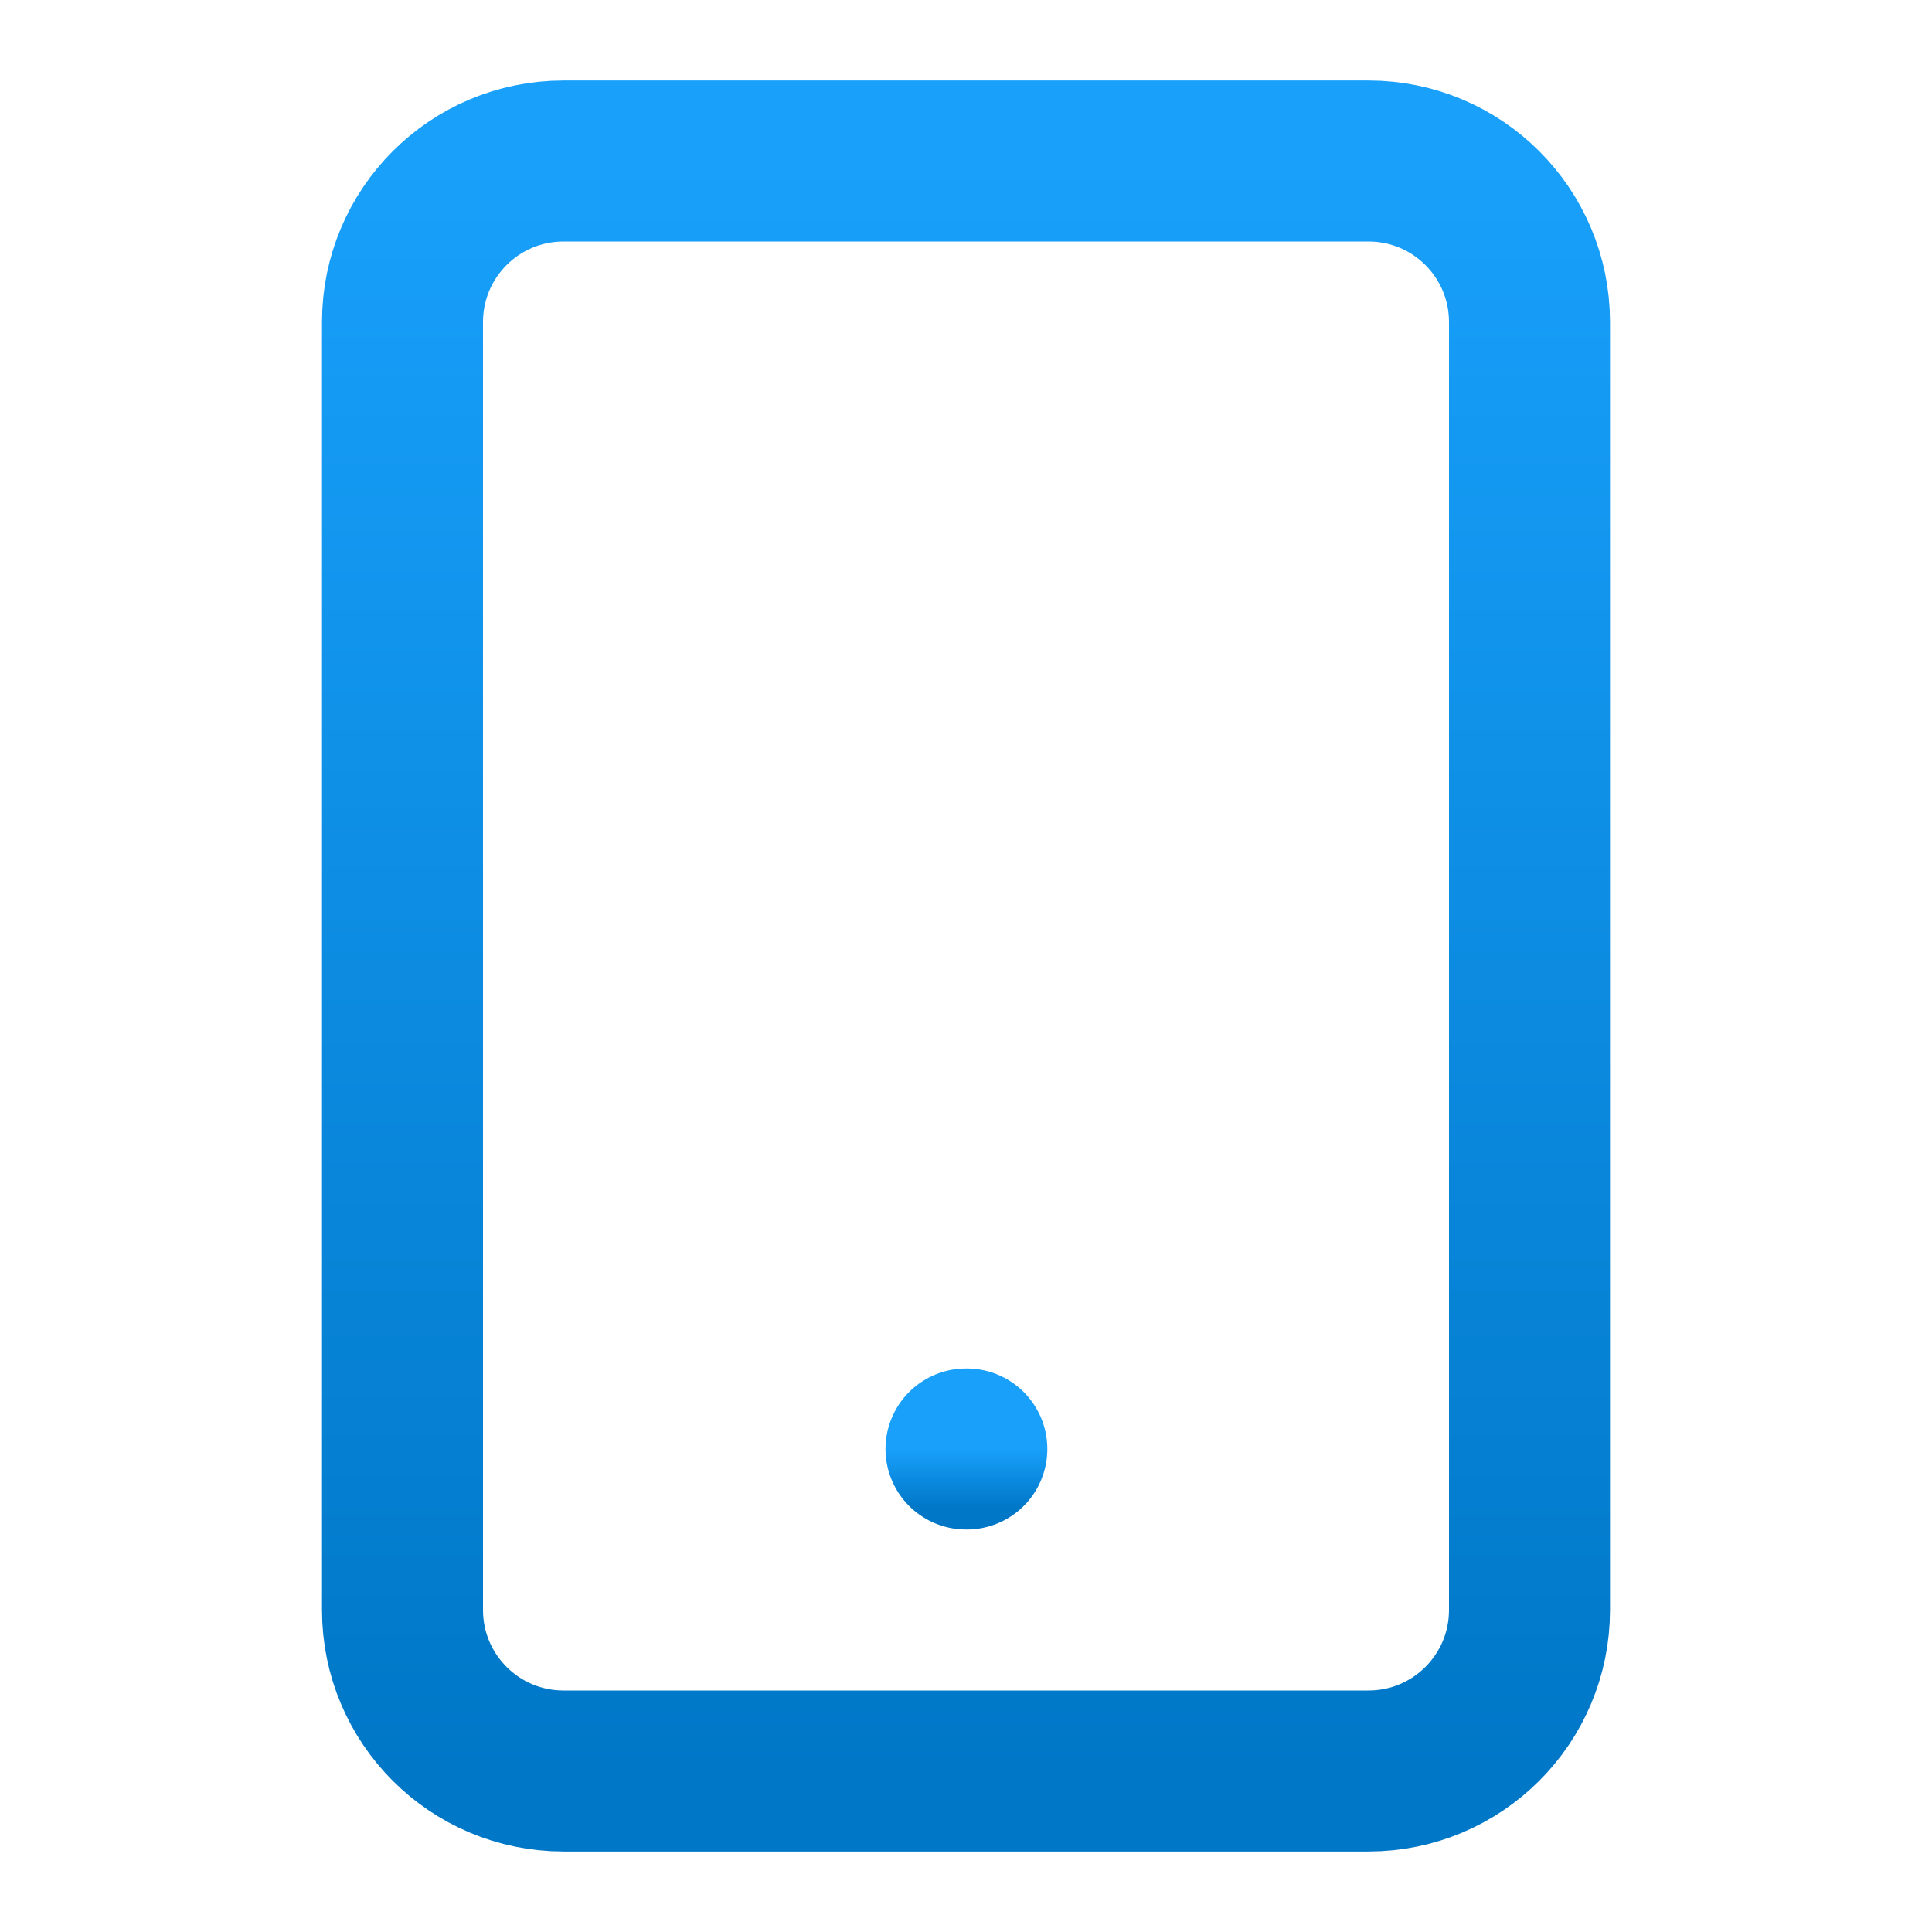 <svg width="33" height="33" viewBox="0 0 33 33" fill="none" xmlns="http://www.w3.org/2000/svg">
<path d="M23.375 2.75H9.625C8.106 2.75 6.875 3.981 6.875 5.5V27.5C6.875 29.019 8.106 30.25 9.625 30.25H23.375C24.894 30.25 26.125 29.019 26.125 27.5V5.5C26.125 3.981 24.894 2.75 23.375 2.75Z" stroke="url(#paint0_linear_4_237)" stroke-width="2.75" stroke-linecap="round" stroke-linejoin="round"/>
<path d="M16.5 24.75H16.514" stroke="url(#paint1_linear_4_237)" stroke-width="2.75" stroke-linecap="round" stroke-linejoin="round"/>
<defs>
<linearGradient id="paint0_linear_4_237" x1="16.5" y1="2.75" x2="16.5" y2="30.25" gradientUnits="userSpaceOnUse">
<stop stop-color="#18A0FB"/>
<stop offset="1" stop-color="#0077C7"/>
</linearGradient>
<linearGradient id="paint1_linear_4_237" x1="16.507" y1="24.75" x2="16.507" y2="25.75" gradientUnits="userSpaceOnUse">
<stop stop-color="#18A0FB"/>
<stop offset="1" stop-color="#0077C7"/>
</linearGradient>
</defs>
</svg>

